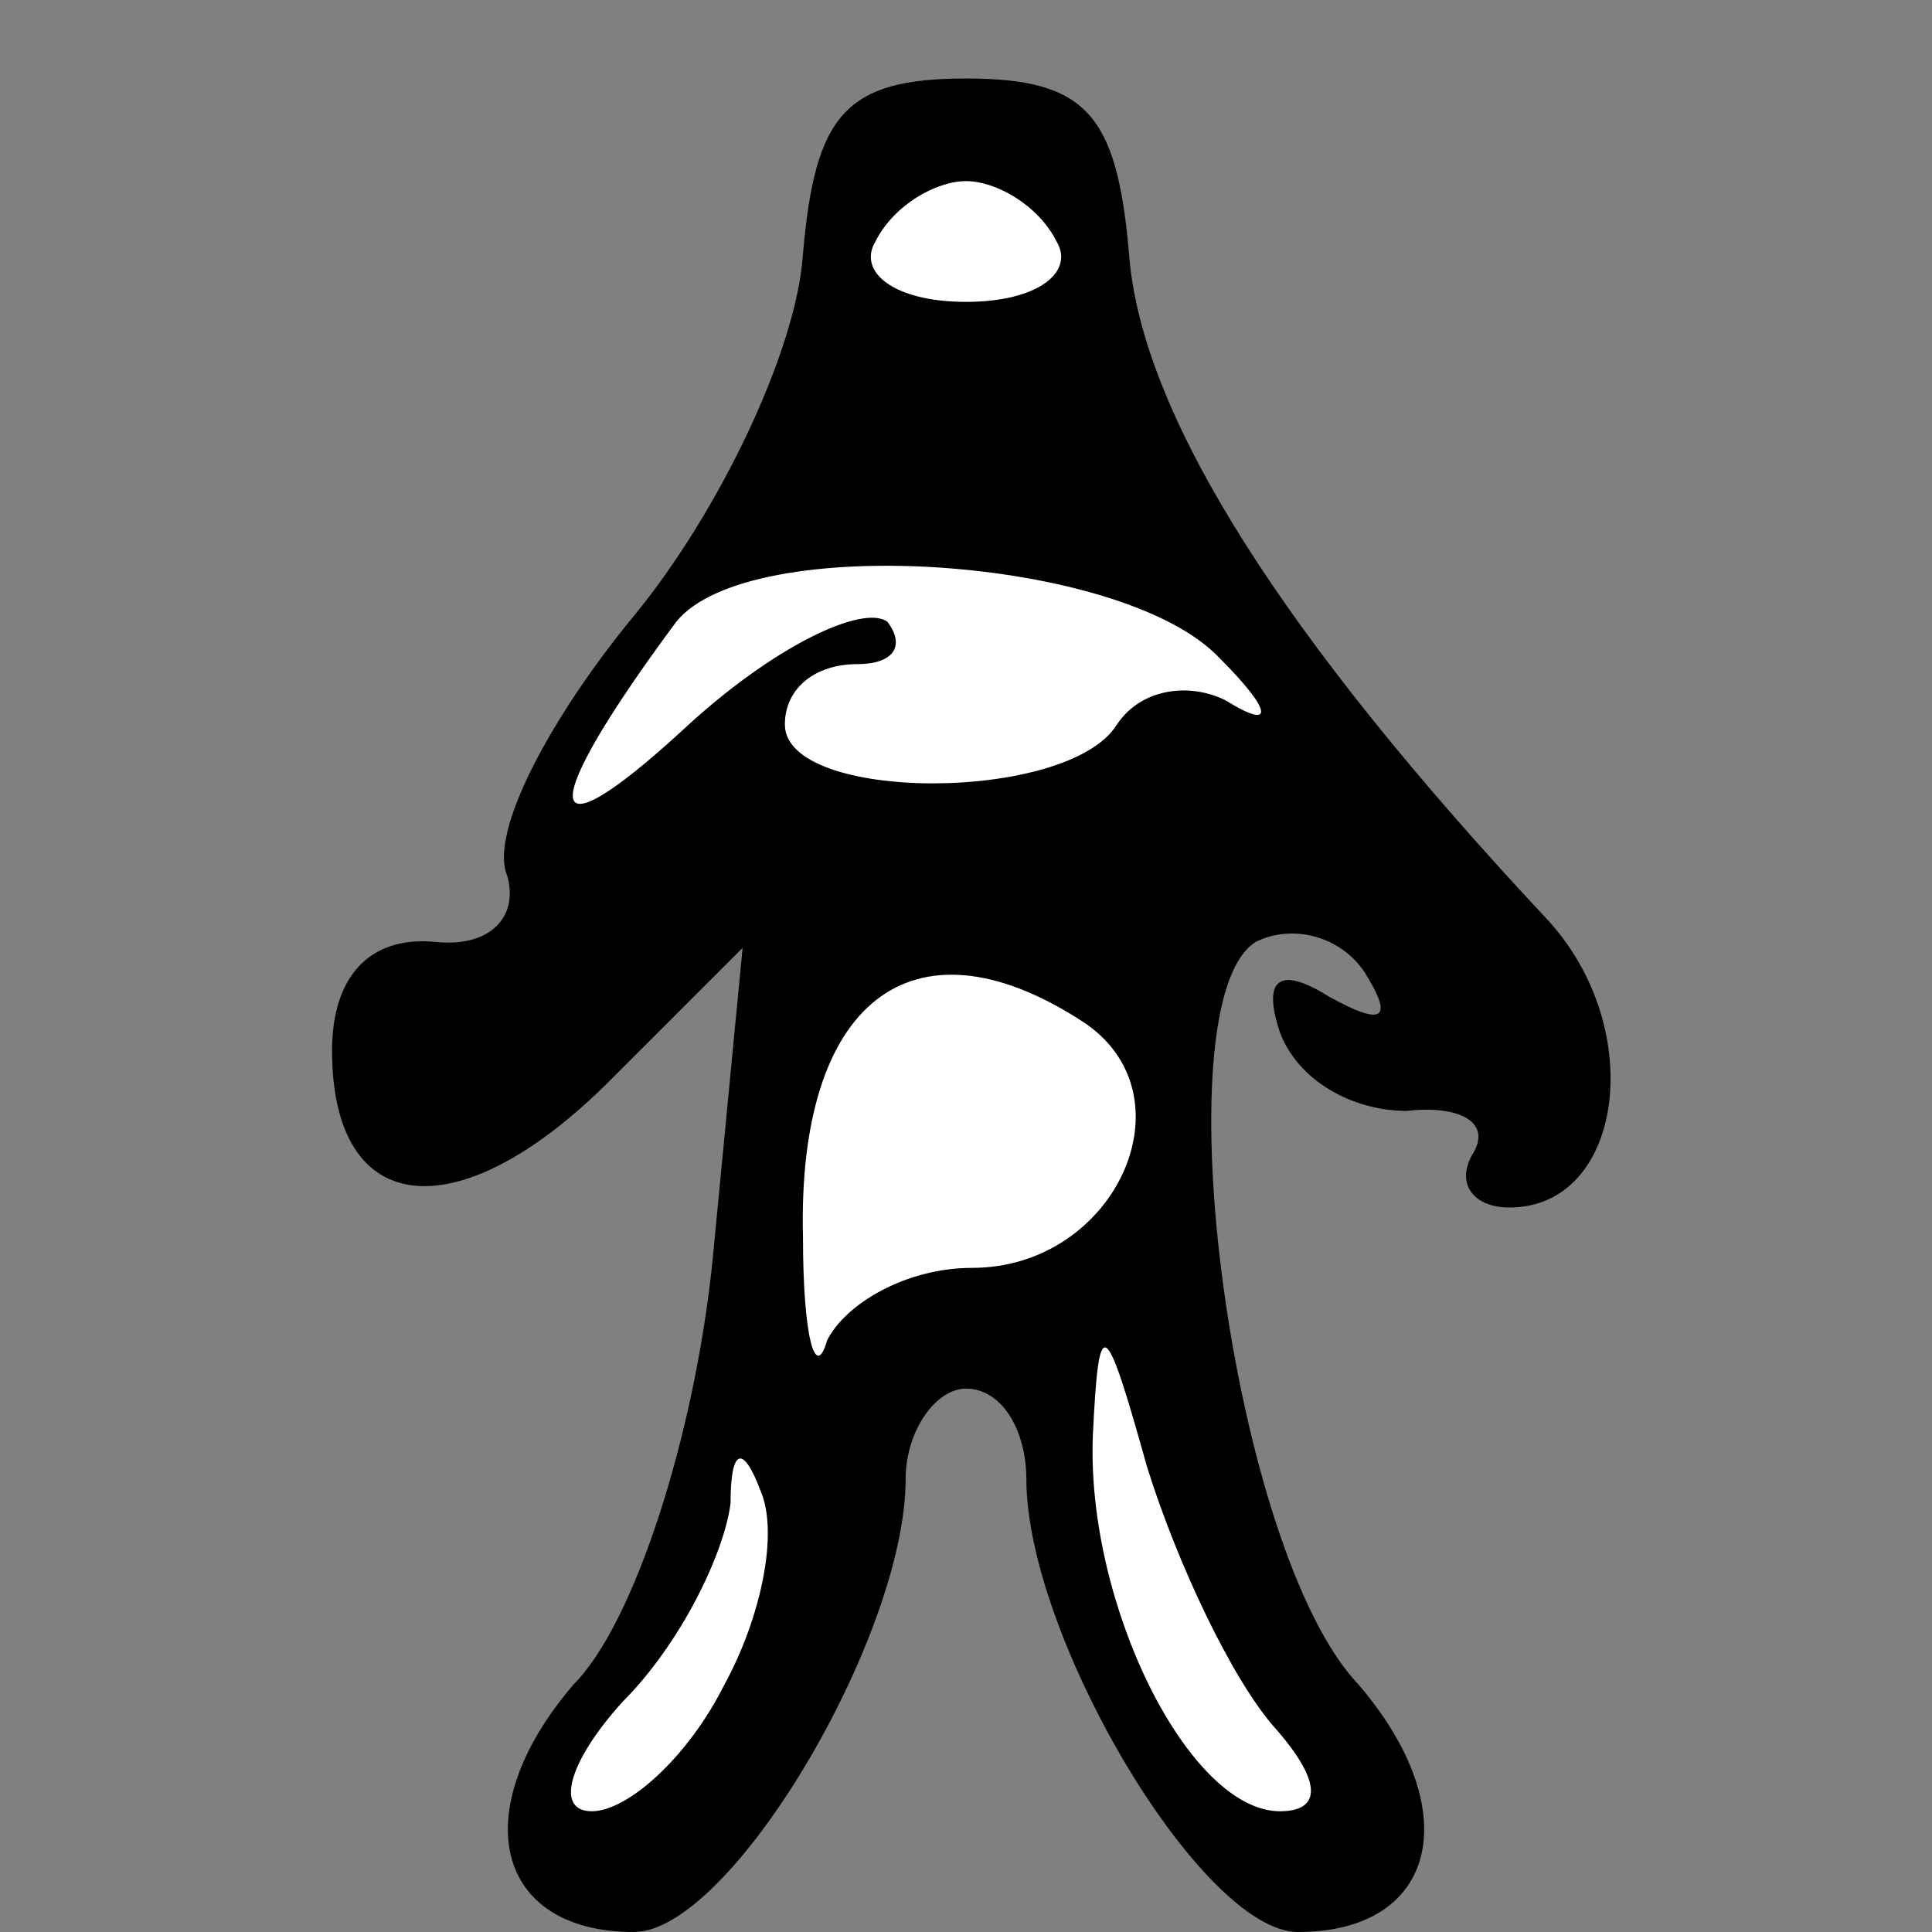 <?xml version="1.0" standalone="no"?>
<!DOCTYPE svg PUBLIC "-//W3C//DTD SVG 20010904//EN"
 "http://www.w3.org/TR/2001/REC-SVG-20010904/DTD/svg10.dtd">
<svg version="1.0" xmlns="http://www.w3.org/2000/svg"
 width="32pt" height="32pt" viewBox="0 0 32 32"
 preserveAspectRatio="xMidYMid meet">
<rect x="0" y="0" width="32" height="32" fill="#808080" stroke="none"/>
<g transform="translate(0,32) scale(0.1,-0.1)"
fill="#000000" stroke="none">
<path fill="#000000" stroke="none" d="M133 278 c-1 -16 -14 -43 -28 -60 -14
-17 -24 -36 -21 -43 2 -7 -3 -12 -12 -11 -11 1 -17 -6 -17 -18 0 -28 21 -30
46 -5 l22 22 -5 -52 c-3 -29 -13 -60 -23 -70 -18 -21 -13 -41 10 -41 16 0 45
49 45 75 0 8 5 15 10 15 6 0 10 -7 10 -15 0 -26 29 -75 45 -75 23 0 28 20 10
41 -21 22 -33 113 -17 123 6 3 14 1 18 -5 5 -8 3 -9 -6 -4 -8 5 -11 3 -8 -6 3
-8 12 -13 21 -13 9 1 14 -2 11 -7 -3 -5 0 -9 6 -9 19 0 23 30 6 48 -43 46 -67
83 -69 110 -2 23 -7 29 -27 29 -20 0 -25 -6 -27 -29z"/>
<path fill="#ffffff" stroke="none" d="M175 280 c3 -5 -3 -10 -15 -10 -12 0
-18 5 -15 10 3 6 10 10 15 10 5 0 12 -4 15 -10z"/>
<path fill="#ffffff" stroke="none" d="M202 211 c9 -9 9 -12 1 -7 -6 3 -14 2
-18 -4 -8 -13 -55 -13 -55 0 0 6 5 10 12 10 6 0 8 3 5 7 -4 3 -19 -4 -34 -18
-24 -22 -24 -13 -1 18 12 15 74 11 90 -6z"/>
<path fill="#ffffff" stroke="none" d="M179 151 c19 -12 6 -41 -18 -41 -11 0
-21 -6 -24 -12 -2 -7 -4 1 -4 17 -1 39 18 54 46 36z"/>
<path fill="#ffffff" stroke="none" d="M211 34 c8 -9 8 -14 1 -14 -15 0 -32
34 -31 62 1 21 2 20 9 -5 5 -16 14 -35 21 -43z"/>
<path fill="#ffffff" stroke="none" d="M120 41 c-6 -12 -16 -21 -22 -21 -6 0
-4 8 5 18 10 10 17 25 18 33 0 9 2 10 5 2 3 -7 0 -21 -6 -32z"/>
</g>
</svg>
